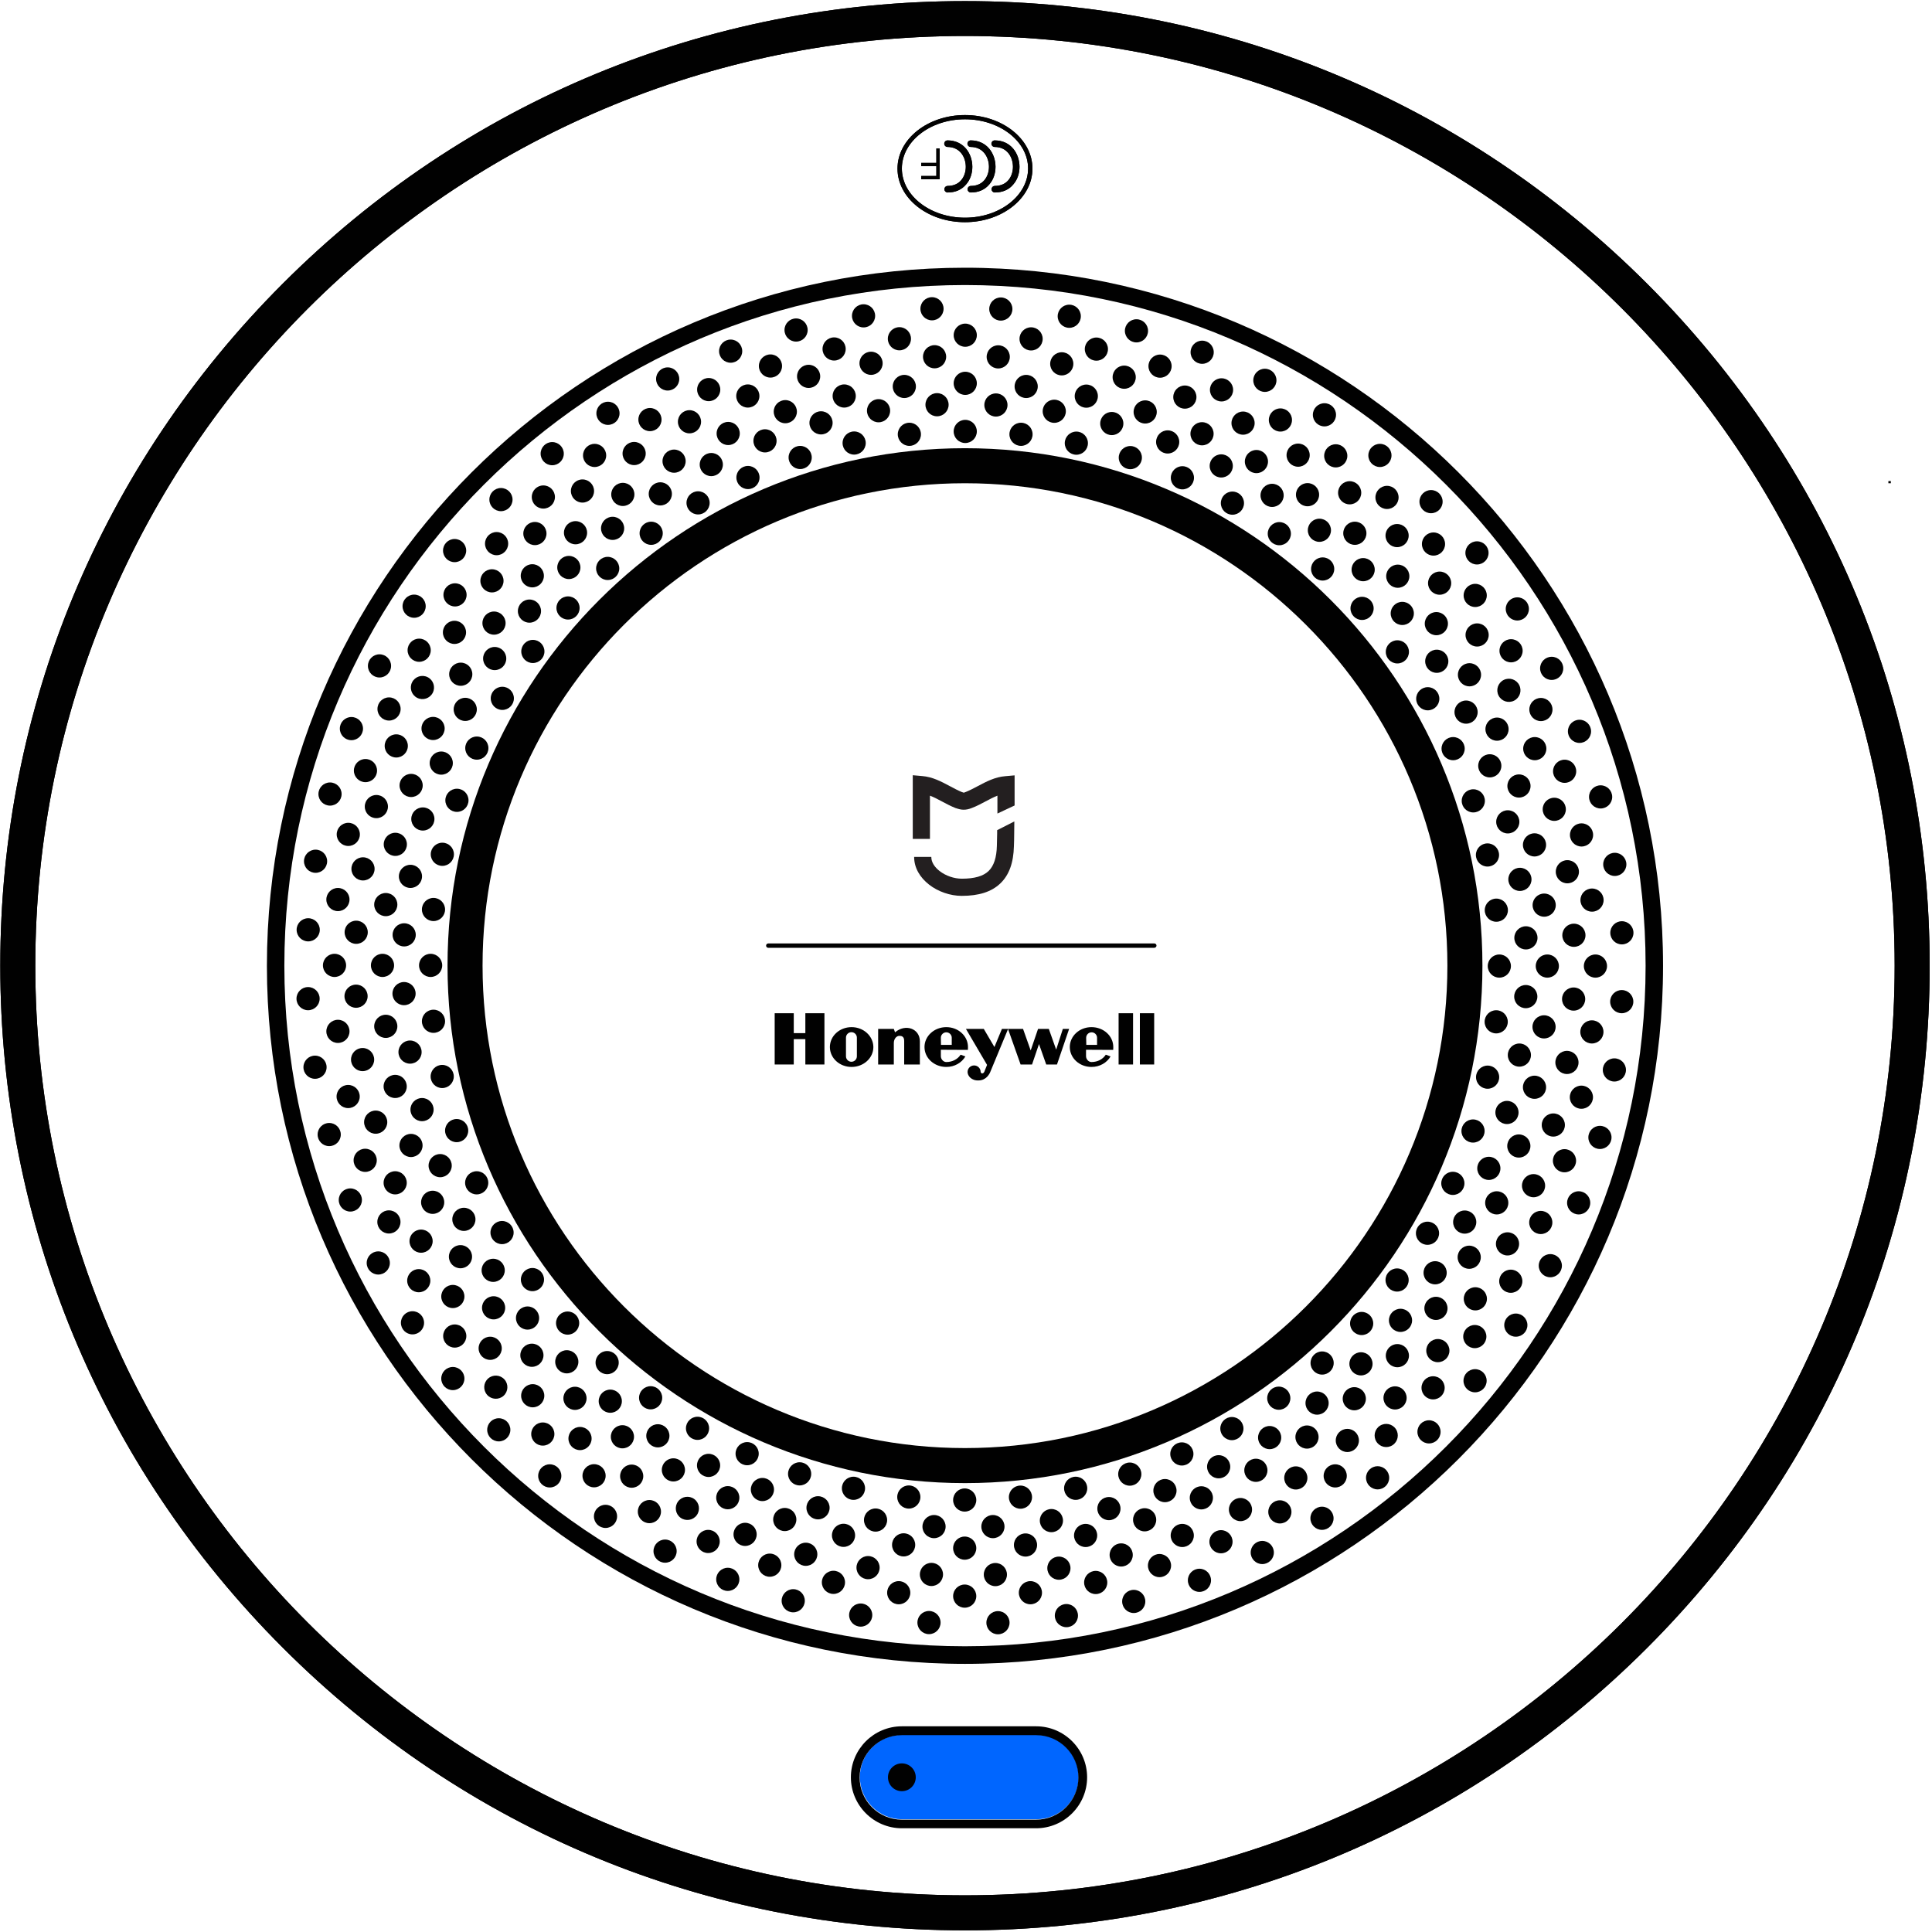 <?xml version="1.0" encoding="utf-8"?>
<!-- Generator: Adobe Illustrator 24.2.1, SVG Export Plug-In . SVG Version: 6.00 Build 0)  -->
<svg version="1.1" id="Layer_1" xmlns="http://www.w3.org/2000/svg" xmlns:xlink="http://www.w3.org/1999/xlink" x="0px" y="0px"
	 viewBox="0 0 1417.3 1417.3" style="enable-background:new 0 0 1417.3 1417.3;" xml:space="preserve">
<style type="text/css">
	.st0{fill:#0066FF;}
	.st1{fill:#010101;}
	.st2{fill:#231F20;}
</style>
<path class="st0" d="M661.8,1272.6c-17.1,0-31,13.9-31,31s13.9,31,31,31h98.5c17.1,0,31-13.9,31-31s-13.9-31-31-31H661.8z"/>
<g>
	<rect x="1417.6" y="966.3" class="st1" width="0" height="0"/>
</g>
<g>
	<rect x="1385.3" y="352.9" class="st1" width="1.8" height="1.6"/>
</g>
<g>
	<path class="st1" d="M707.9,1416.1c-189,0-366.7-73.6-500.4-207.3S0.2,897.5,0.2,708.4S73.8,341.7,207.5,208S518.9,0.8,707.9,0.8
		s366.7,73.6,500.4,207.3s207.3,311.4,207.3,500.4s-73.6,366.7-207.3,500.4S896.9,1416.1,707.9,1416.1z M707.9,26.4
		c-376.1,0-682,305.9-682,682s305.9,682,682,682s682-305.9,682-682S1083.9,26.4,707.9,26.4z"/>
</g>
<g>
	<path class="st1" d="M707.9,163c-27.3,0-49.5-17.6-49.5-39.3s22.2-39.3,49.5-39.3s49.5,17.6,49.5,39.3
		C757.4,145.3,735.2,163,707.9,163z M707.9,87.5c-25.5,0-46.3,16.2-46.3,36.1s20.8,36.1,46.3,36.1s46.3-16.2,46.3-36.1
		S733.4,87.5,707.9,87.5z"/>
</g>
<g>
	<rect x="675.8" y="119.5" class="st1" width="12.3" height="2.4"/>
</g>
<g>
	<polygon class="st1" points="689.3,131.5 675.8,131.5 675.8,129.1 686.9,129.1 686.9,108.9 689.3,108.9 	"/>
</g>
<g>
	<path class="st1" d="M695.2,141.2c-1.3,0-2.4-1.1-2.4-2.4c0-1.3,1.1-2.4,2.4-2.4c4.2,0,7.7-1.5,10-4.3c2.1-2.5,3.3-6,3.3-9.7
		c0-7-4.2-14.6-13.4-14.6c-1.3,0-2.4-1.1-2.4-2.4s1.1-2.4,2.4-2.4c11.9,0,18.2,9.7,18.2,19.4c0,4.9-1.6,9.5-4.5,12.8
		C705.5,139.2,700.8,141.2,695.2,141.2z"/>
</g>
<g>
	<path class="st1" d="M712.2,141.2c-1.3,0-2.4-1.1-2.4-2.4c0-1.3,1.1-2.4,2.4-2.4c4.2,0,7.7-1.5,10-4.3c2.1-2.5,3.3-6,3.3-9.7
		c0-7-4.2-14.6-13.4-14.6c-1.3,0-2.4-1.1-2.4-2.4s1.1-2.4,2.4-2.4c11.9,0,18.2,9.7,18.2,19.4c0,4.9-1.6,9.5-4.5,12.8
		C722.5,139.2,717.8,141.2,712.2,141.2z"/>
</g>
<g>
	<path class="st1" d="M729.8,141.2c-1.3,0-2.4-1.1-2.4-2.4c0-1.3,1.1-2.4,2.4-2.4c4.2,0,7.7-1.5,10-4.3c2.1-2.5,3.3-6,3.3-9.7
		c0-7-4.2-14.6-13.4-14.6c-1.3,0-2.4-1.1-2.4-2.4s1.1-2.4,2.4-2.4c11.9,0,18.2,9.7,18.2,19.4c0,4.9-1.6,9.5-4.5,12.8
		C740.2,139.2,735.4,141.2,729.8,141.2z"/>
</g>
<g>
	<path class="st1" d="M707.9,1416.1c-189,0-366.7-73.6-500.4-207.3S0.2,897.5,0.2,708.4S73.8,341.7,207.5,208S518.9,0.8,707.9,0.8
		s366.7,73.6,500.4,207.3s207.3,311.4,207.3,500.4s-73.6,366.7-207.3,500.4S896.9,1416.1,707.9,1416.1z M707.9,26.4
		c-376.1,0-682,305.9-682,682s305.9,682,682,682s682-305.9,682-682S1083.9,26.4,707.9,26.4z"/>
</g>
<g>
	<path class="st1" d="M760.1,1341.2h-98.5c-20.6,0-37.4-16.8-37.4-37.4s16.8-37.4,37.4-37.4h98.5c20.6,0,37.4,16.8,37.4,37.4
		S780.7,1341.2,760.1,1341.2z M661.6,1272.9c-17.1,0-31,13.9-31,31s13.9,31,31,31h98.5c17.1,0,31-13.9,31-31s-13.9-31-31-31H661.6z"
		/>
</g>
<g>
	<circle class="st1" cx="661.6" cy="1303.8" r="10.2"/>
</g>
<g>
	<path class="st1" d="M707.9,163c-27.3,0-49.5-17.6-49.5-39.3s22.2-39.3,49.5-39.3s49.5,17.6,49.5,39.3
		C757.4,145.3,735.2,163,707.9,163z M707.9,87.5c-25.5,0-46.3,16.2-46.3,36.1s20.8,36.1,46.3,36.1s46.3-16.2,46.3-36.1
		S733.4,87.5,707.9,87.5z"/>
</g>
<g>
	<rect x="675.8" y="119.5" class="st1" width="12.3" height="2.4"/>
</g>
<g>
	<polygon class="st1" points="689.3,131.5 675.8,131.5 675.8,129.1 686.9,129.1 686.9,108.9 689.3,108.9 	"/>
</g>
<g>
	<path class="st1" d="M695.2,141.2c-1.3,0-2.4-1.1-2.4-2.4c0-1.3,1.1-2.4,2.4-2.4c4.2,0,7.7-1.5,10-4.3c2.1-2.5,3.3-6,3.3-9.7
		c0-7-4.2-14.6-13.4-14.6c-1.3,0-2.4-1.1-2.4-2.4s1.1-2.4,2.4-2.4c11.9,0,18.2,9.7,18.2,19.4c0,4.9-1.6,9.5-4.5,12.8
		C705.5,139.2,700.8,141.2,695.2,141.2z"/>
</g>
<g>
	<path class="st1" d="M712.2,141.2c-1.3,0-2.4-1.1-2.4-2.4c0-1.3,1.1-2.4,2.4-2.4c4.2,0,7.7-1.5,10-4.3c2.1-2.5,3.3-6,3.3-9.7
		c0-7-4.2-14.6-13.4-14.6c-1.3,0-2.4-1.1-2.4-2.4s1.1-2.4,2.4-2.4c11.9,0,18.2,9.7,18.2,19.4c0,4.9-1.6,9.5-4.5,12.8
		C722.5,139.2,717.8,141.2,712.2,141.2z"/>
</g>
<g>
	<path class="st1" d="M729.8,141.2c-1.3,0-2.4-1.1-2.4-2.4c0-1.3,1.1-2.4,2.4-2.4c4.2,0,7.7-1.5,10-4.3c2.1-2.5,3.3-6,3.3-9.7
		c0-7-4.2-14.6-13.4-14.6c-1.3,0-2.4-1.1-2.4-2.4s1.1-2.4,2.4-2.4c11.9,0,18.2,9.7,18.2,19.4c0,4.9-1.6,9.5-4.5,12.8
		C740.2,139.2,735.4,141.2,729.8,141.2z"/>
</g>
<g>
	<path class="st1" d="M707.9,1220.6c-282.4,0-512.1-229.7-512.1-512.1s229.7-512.1,512.1-512.1S1220,426,1220,708.4
		S990.3,1220.6,707.9,1220.6z M707.9,209.1c-275.3,0-499.3,224-499.3,499.3s224,499.3,499.3,499.3s499.3-224,499.3-499.3
		S983.2,209.1,707.9,209.1z"/>
</g>
<g>
	<path class="st1" d="M707.9,1088c-209.3,0-379.6-170.3-379.6-379.6s170.3-379.6,379.6-379.6s379.6,170.3,379.6,379.6
		S917.2,1088,707.9,1088z M707.9,354.5C512.7,354.5,354,513.3,354,708.4s158.8,353.9,353.9,353.9s353.9-158.8,353.9-353.9
		S903,354.5,707.9,354.5z"/>
</g>
<g>
	<path class="st1" d="M846.7,695.3H563.6c-0.9,0-1.6-0.7-1.6-1.6s0.7-1.6,1.6-1.6h283.2c0.9,0,1.6,0.7,1.6,1.6
		S847.6,695.3,846.7,695.3z"/>
</g>
<g id="g7_3_">
	<g id="polygon9_3_">
		<polygon class="st1" points="820.6,780.9 831.2,780.9 831.2,743.3 820.6,743.3 		"/>
	</g>
	<g id="polygon11_3_">
		<polygon class="st1" points="846.7,743.3 846.7,780.9 836.2,780.9 836.2,743.3 		"/>
	</g>
	<g id="polygon13_3_">
		<polygon class="st1" points="590.8,757.9 582.3,757.9 582.3,743.3 568.3,743.3 568.3,780.9 582.3,780.9 582.3,762.3 590.8,762.3 
			590.8,780.9 604.8,780.9 604.8,743.3 590.8,743.3 		"/>
	</g>
	<g id="path15_3_">
		<path class="st1" d="M656.6,757.3l-0.9-2.5h-11.5v26.1h11.5v-15.7l0,0c0-3.4,2.2-5.3,4-5.3c1.6,0,3.6,0.3,3.6,3.7l0,0v17.3h11.5
			v-17l0,0C674.8,754.5,664.2,750.8,656.6,757.3L656.6,757.3L656.6,757.3L656.6,757.3z"/>
	</g>
	<g id="path17_3_">
		<path class="st1" d="M774.8,770l-5.4-15.2h-7.9l-5.4,15.8l-5.6-15.8h-11h-0.1H735l-5.5,13.3l-7.8-13.3h-13.1l15.5,26.4l-2,5l0,0
			c-0.7,1.6-2.4,1.6-2.7,0.2c0-2.7-2.2-4.8-4.8-4.8c-2.7,0-4.8,2.2-4.8,4.8c0,2.8,2.8,6.5,8.3,6.2c5.5-0.2,7.9-4.8,8.6-6.8l0,0
			l12.8-30.9l9.2,26h8.4l5.1-15l5.3,15h7.9l8.9-26.1h-4.6L774.8,770L774.8,770L774.8,770z"/>
	</g>
	<g id="path19_3_">
		<path class="st1" d="M624.7,753.5c-8.8,0-15.9,6.5-15.9,14.6s7.1,14.6,15.9,14.6c8.8,0,16-6.5,16-14.6
			C640.6,760,633.5,753.5,624.7,753.5L624.7,753.5L624.7,753.5L624.7,753.5z M628.6,774.9c0,2.2-1.8,4-4,4s-4-1.8-4-4l0,0v-13.7l0,0
			c0-2.2,1.8-4,4-4s4,1.8,4,4l0,0V774.9L628.6,774.9L628.6,774.9z"/>
	</g>
	<g id="path21_3_">
		<path class="st1" d="M710,770.2c0.1-0.6,0.1-1.5,0.1-2.1c0-8.1-7.1-14.6-15.9-14.6c-8.8,0-16,6.5-16,14.6s7.1,14.6,16,14.6
			c6.1,0,11.3-3.1,14-7.7l0,0l-3.5-1.3l0,0c-2.1,3.3-6,5.4-10.5,5.4c-2.2,0-4-2.1-4-4.3l0,0v-4.7L710,770.2L710,770.2L710,770.2z
			 M690.2,761.3c0-2.2,1.8-4,4-4s4,1.8,4,4l0,0v5.2h-7.9L690.2,761.3L690.2,761.3L690.2,761.3z"/>
	</g>
	<g id="path23_3_">
		<path class="st1" d="M816.6,770.2c0.1-0.6,0.1-1.5,0.1-2.1c0-8.1-7.1-14.6-16-14.6c-8.8,0-15.9,6.5-15.9,14.6s7.1,14.6,15.9,14.6
			c6.1,0,11.3-3.1,14-7.7l0,0l-3.5-1.3l0,0c-2.1,3.3-6,5.4-10.5,5.4c-2.2,0-4-2.1-4-4.3l0,0v-4.7L816.6,770.2L816.6,770.2
			L816.6,770.2z M796.8,761.3c0-2.2,1.8-4,4-4s4,1.8,4,4l0,0v5.2h-7.9L796.8,761.3L796.8,761.3L796.8,761.3z"/>
	</g>
</g>
<g>
	<g>
		<path class="st2" d="M669.6,615.2v-46.5l6.8,0.6c7.7,0.6,14,4,20.4,7.4c3,1.6,6,3.2,8.7,4.3c0.8,0.3,1.2,0.4,1.5,0.5
			c0.1,0,0.5-0.1,1.1-0.4h0.1c2.8-1.1,5.9-2.7,8.9-4.3c6.4-3.4,12.8-6.8,20.4-7.4l6.8-0.6v22.1l-12.6,5.9v-13.1
			c-2.9,1.1-5.8,2.7-8.7,4.2c-3.2,1.7-6.3,3.4-10,4.8l0,0c-2.2,0.9-4.1,1.3-6.1,1.3s-3.7-0.5-5.8-1.2H701c-3.7-1.5-6.9-3.2-10.1-4.9
			c-2.9-1.6-5.8-3.1-8.7-4.2v31.7h-12.6V615.2z"/>
	</g>
</g>
<g>
	<g>
		<path class="st2" d="M683.2,628.7c0,3.9,2.5,7.5,6.1,10.3c4.5,3.5,10.6,5.6,16.3,5.6c9.2,0,15.6-1.8,19.6-5.6
			c3.9-3.8,5.9-9.9,6.1-18.6c0.1-2.7,0.1-5.9,0.2-8.9c0-2.5,0-2.4,0-2.5l12.6-6.4l-0.1,9c0,3.2-0.1,6.5-0.2,9.1
			c-0.3,12.2-3.5,21.2-10,27.4s-15.8,9.1-28.3,9.1c-8.4,0-17.4-3.1-24-8.3c-6.5-5.1-10.9-12.1-10.9-20.3h12.6V628.7z"/>
	</g>
</g>
<g>
	<circle class="st1" cx="708.1" cy="316.5" r="8.5"/>
</g>
<g>
	<circle class="st1" cx="708.1" cy="281.2" r="8.5"/>
</g>
<g>
	<circle class="st1" cx="708.1" cy="245.9" r="8.5"/>
</g>
<g>
	<ellipse class="st1" cx="687.4" cy="296.9" rx="8.5" ry="8.5"/>
</g>
<g>
	<ellipse class="st1" cx="685.6" cy="261.7" rx="8.5" ry="8.5"/>
</g>
<g>
	<ellipse class="st1" cx="683.7" cy="226.5" rx="8.5" ry="8.5"/>
</g>
<g>
	<ellipse class="st1" cx="667.1" cy="318.6" rx="8.5" ry="8.5"/>
</g>
<g>
	<ellipse class="st1" cx="663.4" cy="283.5" rx="8.5" ry="8.5"/>
</g>
<g>
	<ellipse class="st1" cx="659.8" cy="248.5" rx="8.5" ry="8.5"/>
</g>
<g>
	<ellipse class="st1" cx="644.5" cy="301.3" rx="8.5" ry="8.5"/>
</g>
<g>
	<ellipse class="st1" cx="639" cy="266.5" rx="8.5" ry="8.5"/>
</g>
<g>
	<ellipse class="st1" cx="633.5" cy="231.7" rx="8.5" ry="8.5"/>
</g>
<g>
	<ellipse class="st1" cx="626.6" cy="325" rx="8.5" ry="8.5"/>
</g>
<g>
	<ellipse class="st1" cx="619.3" cy="290.5" rx="8.5" ry="8.5"/>
</g>
<g>
	<ellipse class="st1" cx="611.9" cy="256" rx="8.5" ry="8.5"/>
</g>
<g>
	<ellipse class="st1" cx="602.3" cy="310.2" rx="8.5" ry="8.5"/>
</g>
<g>
	<ellipse class="st1" cx="593.2" cy="276.1" rx="8.5" ry="8.5"/>
</g>
<g>
	<ellipse class="st1" cx="584" cy="242.1" rx="8.5" ry="8.5"/>
</g>
<g>
	<ellipse class="st1" cx="587" cy="335.6" rx="8.5" ry="8.5"/>
</g>
<g>
	<ellipse class="st1" cx="576.1" cy="302" rx="8.5" ry="8.5"/>
</g>
<g>
	<ellipse class="st1" cx="565.2" cy="268.5" rx="8.5" ry="8.5"/>
</g>
<g>
	<ellipse class="st1" cx="561.2" cy="323.4" rx="8.5" ry="8.5"/>
</g>
<g>
	<ellipse class="st1" cx="548.6" cy="290.5" rx="8.5" ry="8.5"/>
</g>
<g>
	<ellipse class="st1" cx="536" cy="257.6" rx="8.5" ry="8.5"/>
</g>
<g>
	<ellipse class="st1" cx="548.7" cy="350.3" rx="8.5" ry="8.5"/>
</g>
<g>
	<ellipse class="st1" cx="534.2" cy="318" rx="8.5" ry="8.5"/>
</g>
<g>
	<ellipse class="st1" cx="519.9" cy="285.8" rx="8.5" ry="8.5"/>
</g>
<g>
	<ellipse class="st1" cx="521.8" cy="340.8" rx="8.5" ry="8.5"/>
</g>
<g>
	<ellipse class="st1" cx="505.8" cy="309.4" rx="8.5" ry="8.5"/>
</g>
<g>
	<ellipse class="st1" cx="489.8" cy="278" rx="8.5" ry="8.5"/>
</g>
<g>
	<ellipse class="st1" cx="512.1" cy="368.9" rx="8.5" ry="8.5"/>
</g>
<g>
	<ellipse class="st1" cx="494.5" cy="338.3" rx="8.5" ry="8.5"/>
</g>
<g>
	<ellipse class="st1" cx="476.8" cy="307.8" rx="8.5" ry="8.5"/>
</g>
<g>
	<ellipse class="st1" cx="484.4" cy="362.3" rx="8.5" ry="8.5"/>
</g>
<g>
	<ellipse class="st1" cx="465.2" cy="332.7" rx="8.5" ry="8.5"/>
</g>
<g>
	<ellipse class="st1" cx="446" cy="303.2" rx="8.5" ry="8.5"/>
</g>
<g>
	<ellipse class="st1" cx="477.7" cy="391.2" rx="8.5" ry="8.5"/>
</g>
<g>
	<ellipse class="st1" cx="456.9" cy="362.7" rx="8.5" ry="8.5"/>
</g>
<g>
	<ellipse class="st1" cx="436.2" cy="334.1" rx="8.5" ry="8.5"/>
</g>
<g>
	<ellipse class="st1" cx="449.4" cy="387.6" rx="8.5" ry="8.5"/>
</g>
<g>
	<ellipse class="st1" cx="427.3" cy="360.2" rx="8.5" ry="8.5"/>
</g>
<g>
	<ellipse class="st1" cx="405.1" cy="332.8" rx="8.5" ry="8.5"/>
</g>
<g>
	<ellipse class="st1" cx="445.8" cy="417" rx="8.5" ry="8.5"/>
</g>
<g>
	<ellipse class="st1" cx="422.2" cy="390.8" rx="8.5" ry="8.5"/>
</g>
<g>
	<ellipse class="st1" cx="398.6" cy="364.6" rx="8.5" ry="8.5"/>
</g>
<g>
	<ellipse class="st1" cx="417.3" cy="416.3" rx="8.5" ry="8.5"/>
</g>
<g>
	<ellipse class="st1" cx="392.4" cy="391.4" rx="8.5" ry="8.5"/>
</g>
<g>
	<ellipse class="st1" cx="367.5" cy="366.5" rx="8.5" ry="8.5"/>
</g>
<g>
	<ellipse class="st1" cx="416.7" cy="446" rx="8.5" ry="8.5"/>
</g>
<g>
	<ellipse class="st1" cx="390.5" cy="422.4" rx="8.5" ry="8.5"/>
</g>
<g>
	<ellipse class="st1" cx="364.3" cy="398.8" rx="8.5" ry="8.5"/>
</g>
<g>
	<ellipse class="st1" cx="388.4" cy="448.3" rx="8.5" ry="8.5"/>
</g>
<g>
	<ellipse class="st1" cx="360.9" cy="426.1" rx="8.5" ry="8.5"/>
</g>
<g>
	<ellipse class="st1" cx="333.5" cy="403.9" rx="8.5" ry="8.5"/>
</g>
<g>
	<ellipse class="st1" cx="390.9" cy="477.9" rx="8.5" ry="8.5"/>
</g>
<g>
	<ellipse class="st1" cx="362.4" cy="457.1" rx="8.5" ry="8.5"/>
</g>
<g>
	<ellipse class="st1" cx="333.8" cy="436.4" rx="8.5" ry="8.5"/>
</g>
<g>
	<ellipse class="st1" cx="362.9" cy="483.1" rx="8.5" ry="8.5"/>
</g>
<g>
	<ellipse class="st1" cx="333.4" cy="463.9" rx="8.5" ry="8.5"/>
</g>
<g>
	<ellipse class="st1" cx="303.8" cy="444.7" rx="8.5" ry="8.5"/>
</g>
<g>
	<ellipse class="st1" cx="368.5" cy="512.3" rx="8.5" ry="8.5"/>
</g>
<g>
	<ellipse class="st1" cx="338" cy="494.6" rx="8.5" ry="8.5"/>
</g>
<g>
	<ellipse class="st1" cx="307.5" cy="477" rx="8.5" ry="8.5"/>
</g>
<g>
	<ellipse class="st1" cx="341.3" cy="520.4" rx="8.5" ry="8.5"/>
</g>
<g>
	<ellipse transform="matrix(0.454 -0.891 0.891 0.454 -280.223 551.475)" class="st1" cx="309.9" cy="504.4" rx="8.5" ry="8.5"/>
</g>
<g>
	<ellipse class="st1" cx="278.4" cy="488.5" rx="8.5" ry="8.5"/>
</g>
<g>
	<ellipse class="st1" cx="349.8" cy="548.8" rx="8.5" ry="8.5"/>
</g>
<g>
	<ellipse class="st1" cx="317.7" cy="534.4" rx="8.5" ry="8.5"/>
</g>
<g>
	<ellipse class="st1" cx="285.4" cy="520.1" rx="8.5" ry="8.5"/>
</g>
<g>
	<ellipse class="st1" cx="323.7" cy="559.8" rx="8.5" ry="8.5"/>
</g>
<g>
	<ellipse class="st1" cx="290.7" cy="547.2" rx="8.5" ry="8.5"/>
</g>
<g>
	<ellipse class="st1" cx="257.8" cy="534.5" rx="8.5" ry="8.5"/>
</g>
<g>
	<ellipse class="st1" cx="335.2" cy="587.1" rx="8.5" ry="8.5"/>
</g>
<g>
	<ellipse class="st1" cx="301.6" cy="576.2" rx="8.5" ry="8.5"/>
</g>
<g>
	<ellipse class="st1" cx="268.1" cy="565.3" rx="8.5" ry="8.5"/>
</g>
<g>
	<ellipse class="st1" cx="310.2" cy="600.8" rx="8.5" ry="8.5"/>
</g>
<g>
	<ellipse class="st1" cx="276.1" cy="591.7" rx="8.5" ry="8.5"/>
</g>
<g>
	<ellipse class="st1" cx="242.1" cy="582.5" rx="8.5" ry="8.5"/>
</g>
<g>
	<ellipse class="st1" cx="324.5" cy="626.7" rx="8.5" ry="8.5"/>
</g>
<g>
	<ellipse class="st1" cx="290" cy="619.4" rx="8.5" ry="8.5"/>
</g>
<g>
	<ellipse class="st1" cx="255.5" cy="612.1" rx="8.5" ry="8.5"/>
</g>
<g>
	<ellipse class="st1" cx="301.1" cy="642.9" rx="8.5" ry="8.5"/>
</g>
<g>
	<ellipse class="st1" cx="266.3" cy="637.4" rx="8.5" ry="8.5"/>
</g>
<g>
	<ellipse class="st1" cx="231.5" cy="631.8" rx="8.5" ry="8.5"/>
</g>
<g>
	<ellipse class="st1" cx="318" cy="667.2" rx="8.5" ry="8.5"/>
</g>
<g>
	<ellipse class="st1" cx="283" cy="663.6" rx="8.5" ry="8.5"/>
</g>
<g>
	<ellipse class="st1" cx="247.9" cy="659.9" rx="8.5" ry="8.5"/>
</g>
<g>
	<ellipse class="st1" cx="296.5" cy="685.8" rx="8.5" ry="8.5"/>
</g>
<g>
	<ellipse class="st1" cx="261.3" cy="683.9" rx="8.5" ry="8.5"/>
</g>
<g>
	<ellipse class="st1" cx="226.1" cy="682.1" rx="8.5" ry="8.5"/>
</g>
<g>
	<circle class="st1" cx="315.9" cy="708.2" r="8.5"/>
</g>
<g>
	<circle class="st1" cx="280.6" cy="708.2" r="8.5"/>
</g>
<g>
	<circle class="st1" cx="245.4" cy="708.2" r="8.5"/>
</g>
<g>
	<ellipse class="st1" cx="296.4" cy="728.9" rx="8.5" ry="8.5"/>
</g>
<g>
	<ellipse class="st1" cx="261.2" cy="730.8" rx="8.5" ry="8.5"/>
</g>
<g>
	<ellipse class="st1" cx="226" cy="732.6" rx="8.5" ry="8.5"/>
</g>
<g>
	<ellipse class="st1" cx="318" cy="749.2" rx="8.5" ry="8.5"/>
</g>
<g>
	<ellipse class="st1" cx="283" cy="752.9" rx="8.5" ry="8.5"/>
</g>
<g>
	<ellipse class="st1" cx="247.9" cy="756.6" rx="8.5" ry="8.5"/>
</g>
<g>
	<ellipse class="st1" cx="300.8" cy="771.8" rx="8.5" ry="8.5"/>
</g>
<g>
	<ellipse class="st1" cx="266" cy="777.3" rx="8.5" ry="8.5"/>
</g>
<g>
	<ellipse class="st1" cx="231.1" cy="782.9" rx="8.5" ry="8.5"/>
</g>
<g>
	<ellipse class="st1" cx="324.4" cy="789.7" rx="8.5" ry="8.5"/>
</g>
<g>
	<ellipse class="st1" cx="289.9" cy="797" rx="8.5" ry="8.5"/>
</g>
<g>
	<ellipse class="st1" cx="255.4" cy="804.4" rx="8.5" ry="8.5"/>
</g>
<g>
	<ellipse class="st1" cx="309.6" cy="814" rx="8.5" ry="8.5"/>
</g>
<g>
	<ellipse class="st1" cx="275.6" cy="823.2" rx="8.5" ry="8.5"/>
</g>
<g>
	<ellipse class="st1" cx="241.5" cy="832.3" rx="8.5" ry="8.5"/>
</g>
<g>
	<ellipse class="st1" cx="335" cy="829.4" rx="8.5" ry="8.5"/>
</g>
<g>
	<ellipse class="st1" cx="301.5" cy="840.3" rx="8.5" ry="8.5"/>
</g>
<g>
	<ellipse class="st1" cx="267.9" cy="851.2" rx="8.5" ry="8.5"/>
</g>
<g>
	<ellipse class="st1" cx="322.9" cy="855.1" rx="8.5" ry="8.5"/>
</g>
<g>
	<ellipse class="st1" cx="289.9" cy="867.7" rx="8.5" ry="8.5"/>
</g>
<g>
	<ellipse class="st1" cx="257" cy="880.3" rx="8.5" ry="8.5"/>
</g>
<g>
	<ellipse class="st1" cx="349.7" cy="867.7" rx="8.5" ry="8.5"/>
</g>
<g>
	<ellipse class="st1" cx="317.4" cy="882" rx="8.5" ry="8.5"/>
</g>
<g>
	<ellipse class="st1" cx="285.3" cy="896.4" rx="8.5" ry="8.5"/>
</g>
<g>
	<ellipse class="st1" cx="340.3" cy="894.5" rx="8.5" ry="8.5"/>
</g>
<g>
	<ellipse class="st1" cx="308.9" cy="910.5" rx="8.5" ry="8.5"/>
</g>
<g>
	<ellipse class="st1" cx="277.5" cy="926.5" rx="8.5" ry="8.5"/>
</g>
<g>
	<ellipse class="st1" cx="368.3" cy="904.2" rx="8.5" ry="8.5"/>
</g>
<g>
	<ellipse class="st1" cx="337.8" cy="921.9" rx="8.5" ry="8.5"/>
</g>
<g>
	<ellipse class="st1" cx="307.2" cy="939.5" rx="8.5" ry="8.5"/>
</g>
<g>
	<ellipse class="st1" cx="361.8" cy="931.9" rx="8.5" ry="8.5"/>
</g>
<g>
	<ellipse class="st1" cx="332.2" cy="951.1" rx="8.5" ry="8.5"/>
</g>
<g>
	<ellipse class="st1" cx="302.6" cy="970.4" rx="8.5" ry="8.5"/>
</g>
<g>
	<ellipse class="st1" cx="390.6" cy="938.7" rx="8.5" ry="8.5"/>
</g>
<g>
	<ellipse class="st1" cx="362.1" cy="959.4" rx="8.5" ry="8.5"/>
</g>
<g>
	<ellipse class="st1" cx="333.6" cy="980.1" rx="8.5" ry="8.5"/>
</g>
<g>
	<ellipse class="st1" cx="387" cy="966.9" rx="8.5" ry="8.5"/>
</g>
<g>
	<ellipse class="st1" cx="359.6" cy="989.1" rx="8.5" ry="8.5"/>
</g>
<g>
	<ellipse class="st1" cx="332.2" cy="1011.3" rx="8.5" ry="8.5"/>
</g>
<g>
	<ellipse class="st1" cx="416.4" cy="970.6" rx="8.5" ry="8.5"/>
</g>
<g>
	<ellipse class="st1" cx="390.2" cy="994.2" rx="8.5" ry="8.5"/>
</g>
<g>
	
		<ellipse transform="matrix(0.743 -0.669 0.669 0.743 -587.497 504.922)" class="st1" cx="363.9" cy="1017.7" rx="8.5" ry="8.5"/>
</g>
<g>
	<ellipse class="st1" cx="415.8" cy="999" rx="8.5" ry="8.5"/>
</g>
<g>
	<ellipse class="st1" cx="390.8" cy="1023.9" rx="8.5" ry="8.5"/>
</g>
<g>
	<ellipse class="st1" cx="365.9" cy="1048.9" rx="8.5" ry="8.5"/>
</g>
<g>
	<ellipse class="st1" cx="445.4" cy="999.6" rx="8.5" ry="8.5"/>
</g>
<g>
	<ellipse class="st1" cx="421.8" cy="1025.8" rx="8.5" ry="8.5"/>
</g>
<g>
	<ellipse class="st1" cx="398.2" cy="1052" rx="8.5" ry="8.5"/>
</g>
<g>
	<ellipse class="st1" cx="447.7" cy="1027.9" rx="8.5" ry="8.5"/>
</g>
<g>
	<ellipse class="st1" cx="425.5" cy="1055.3" rx="8.5" ry="8.5"/>
</g>
<g>
	<ellipse class="st1" cx="403.3" cy="1082.7" rx="8.5" ry="8.5"/>
</g>
<g>
	<ellipse class="st1" cx="477.3" cy="1025.4" rx="8.5" ry="8.5"/>
</g>
<g>
	<ellipse class="st1" cx="456.6" cy="1054" rx="8.5" ry="8.5"/>
</g>
<g>
	<ellipse class="st1" cx="435.8" cy="1082.6" rx="8.5" ry="8.5"/>
</g>
<g>
	<ellipse class="st1" cx="482.6" cy="1053.3" rx="8.5" ry="8.5"/>
</g>
<g>
	<ellipse class="st1" cx="463.4" cy="1082.9" rx="8.5" ry="8.5"/>
</g>
<g>
	<ellipse class="st1" cx="444.2" cy="1112.4" rx="8.5" ry="8.5"/>
</g>
<g>
	<ellipse class="st1" cx="511.7" cy="1047.8" rx="8.5" ry="8.5"/>
</g>
<g>
	<ellipse class="st1" cx="494" cy="1078.3" rx="8.5" ry="8.5"/>
</g>
<g>
	<ellipse class="st1" cx="476.4" cy="1108.9" rx="8.5" ry="8.5"/>
</g>
<g>
	<ellipse class="st1" cx="519.8" cy="1075" rx="8.5" ry="8.5"/>
</g>
<g>
	
		<ellipse transform="matrix(0.591 -0.807 0.807 0.591 -686.493 859.235)" class="st1" cx="503.9" cy="1106.5" rx="8.5" ry="8.5"/>
</g>
<g>
	<ellipse class="st1" cx="487.9" cy="1137.9" rx="8.5" ry="8.5"/>
</g>
<g>
	<ellipse class="st1" cx="548.1" cy="1066.4" rx="8.5" ry="8.5"/>
</g>
<g>
	<ellipse class="st1" cx="533.9" cy="1098.7" rx="8.5" ry="8.5"/>
</g>
<g>
	<ellipse class="st1" cx="519.5" cy="1130.8" rx="8.5" ry="8.5"/>
</g>
<g>
	<ellipse class="st1" cx="559.3" cy="1092.7" rx="8.5" ry="8.5"/>
</g>
<g>
	<ellipse class="st1" cx="546.6" cy="1125.6" rx="8.5" ry="8.5"/>
</g>
<g>
	<ellipse class="st1" cx="533.9" cy="1158.6" rx="8.5" ry="8.5"/>
</g>
<g>
	<ellipse class="st1" cx="586.6" cy="1081.2" rx="8.5" ry="8.5"/>
</g>
<g>
	<ellipse class="st1" cx="575.7" cy="1114.7" rx="8.5" ry="8.5"/>
</g>
<g>
	<ellipse class="st1" cx="564.7" cy="1148.2" rx="8.5" ry="8.5"/>
</g>
<g>
	<ellipse class="st1" cx="600.1" cy="1106.1" rx="8.5" ry="8.5"/>
</g>
<g>
	<ellipse class="st1" cx="591.1" cy="1140.2" rx="8.5" ry="8.5"/>
</g>
<g>
	<ellipse class="st1" cx="581.9" cy="1174.3" rx="8.5" ry="8.5"/>
</g>
<g>
	<ellipse class="st1" cx="626.1" cy="1091.8" rx="8.5" ry="8.5"/>
</g>
<g>
	<ellipse class="st1" cx="618.8" cy="1126.3" rx="8.5" ry="8.5"/>
</g>
<g>
	<ellipse class="st1" cx="611.4" cy="1160.8" rx="8.5" ry="8.5"/>
</g>
<g>
	<ellipse class="st1" cx="642.3" cy="1115.1" rx="8.5" ry="8.5"/>
</g>
<g>
	<ellipse class="st1" cx="636.8" cy="1150" rx="8.5" ry="8.5"/>
</g>
<g>
	<ellipse class="st1" cx="631.4" cy="1184.8" rx="8.5" ry="8.5"/>
</g>
<g>
	<ellipse class="st1" cx="666.7" cy="1098.2" rx="8.5" ry="8.5"/>
</g>
<g>
	<ellipse class="st1" cx="662.9" cy="1133.3" rx="8.5" ry="8.5"/>
</g>
<g>
	<ellipse class="st1" cx="659.3" cy="1168.4" rx="8.5" ry="8.5"/>
</g>
<g>
	<ellipse class="st1" cx="685.2" cy="1119.9" rx="8.5" ry="8.5"/>
</g>
<g>
	<ellipse class="st1" cx="683.3" cy="1155" rx="8.5" ry="8.5"/>
</g>
<g>
	<ellipse class="st1" cx="681.5" cy="1190.3" rx="8.5" ry="8.5"/>
</g>
<g>
	<circle class="st1" cx="707.7" cy="1100.4" r="8.5"/>
</g>
<g>
	<circle class="st1" cx="707.7" cy="1135.7" r="8.5"/>
</g>
<g>
	<circle class="st1" cx="707.7" cy="1170.9" r="8.5"/>
</g>
<g>
	<ellipse class="st1" cx="728.4" cy="1119.9" rx="8.5" ry="8.5"/>
</g>
<g>
	<ellipse class="st1" cx="730.2" cy="1155.1" rx="8.5" ry="8.5"/>
</g>
<g>
	<ellipse class="st1" cx="732.1" cy="1190.4" rx="8.5" ry="8.5"/>
</g>
<g>
	<ellipse class="st1" cx="748.6" cy="1098.3" rx="8.5" ry="8.5"/>
</g>
<g>
	<ellipse class="st1" cx="752.3" cy="1133.4" rx="8.5" ry="8.5"/>
</g>
<g>
	<ellipse class="st1" cx="755.9" cy="1168.4" rx="8.5" ry="8.5"/>
</g>
<g>
	<ellipse class="st1" cx="771.3" cy="1115.5" rx="8.5" ry="8.5"/>
</g>
<g>
	<ellipse class="st1" cx="776.8" cy="1150.4" rx="8.5" ry="8.5"/>
</g>
<g>
	<ellipse class="st1" cx="782.3" cy="1185.2" rx="8.5" ry="8.5"/>
</g>
<g>
	<ellipse class="st1" cx="789.1" cy="1091.8" rx="8.5" ry="8.5"/>
</g>
<g>
	<ellipse class="st1" cx="796.4" cy="1126.4" rx="8.5" ry="8.5"/>
</g>
<g>
	<ellipse class="st1" cx="803.8" cy="1160.9" rx="8.5" ry="8.5"/>
</g>
<g>
	<ellipse class="st1" cx="813.5" cy="1106.7" rx="8.5" ry="8.5"/>
</g>
<g>
	<ellipse class="st1" cx="822.5" cy="1140.7" rx="8.5" ry="8.5"/>
</g>
<g>
	<ellipse class="st1" cx="831.7" cy="1174.8" rx="8.5" ry="8.5"/>
</g>
<g>
	<ellipse class="st1" cx="828.8" cy="1081.4" rx="8.5" ry="8.5"/>
</g>
<g>
	<ellipse class="st1" cx="839.7" cy="1114.9" rx="8.5" ry="8.5"/>
</g>
<g>
	<ellipse class="st1" cx="850.6" cy="1148.5" rx="8.5" ry="8.5"/>
</g>
<g>
	<ellipse class="st1" cx="854.6" cy="1093.5" rx="8.5" ry="8.5"/>
</g>
<g>
	<ellipse class="st1" cx="867.3" cy="1126.4" rx="8.5" ry="8.5"/>
</g>
<g>
	<ellipse class="st1" cx="879.9" cy="1159.3" rx="8.5" ry="8.5"/>
</g>
<g>
	<ellipse class="st1" cx="867" cy="1066.6" rx="8.5" ry="8.5"/>
</g>
<g>
	<ellipse class="st1" cx="881.3" cy="1098.8" rx="8.5" ry="8.5"/>
</g>
<g>
	<ellipse class="st1" cx="895.7" cy="1131" rx="8.5" ry="8.5"/>
</g>
<g>
	<ellipse class="st1" cx="894" cy="1076" rx="8.5" ry="8.5"/>
</g>
<g>
	<ellipse class="st1" cx="910" cy="1107.4" rx="8.5" ry="8.5"/>
</g>
<g>
	<ellipse class="st1" cx="926" cy="1138.9" rx="8.5" ry="8.5"/>
</g>
<g>
	<ellipse class="st1" cx="903.7" cy="1048" rx="8.5" ry="8.5"/>
</g>
<g>
	<ellipse class="st1" cx="921.3" cy="1078.6" rx="8.5" ry="8.5"/>
</g>
<g>
	<ellipse class="st1" cx="938.9" cy="1109.1" rx="8.5" ry="8.5"/>
</g>
<g>
	<ellipse class="st1" cx="931.4" cy="1054.6" rx="8.5" ry="8.5"/>
</g>
<g>
	<ellipse class="st1" cx="950.6" cy="1084.2" rx="8.5" ry="8.5"/>
</g>
<g>
	<ellipse class="st1" cx="969.8" cy="1113.8" rx="8.5" ry="8.5"/>
</g>
<g>
	<ellipse class="st1" cx="938.1" cy="1025.7" rx="8.5" ry="8.5"/>
</g>
<g>
	<ellipse class="st1" cx="958.8" cy="1054.2" rx="8.5" ry="8.5"/>
</g>
<g>
	<ellipse class="st1" cx="979.5" cy="1082.7" rx="8.5" ry="8.5"/>
</g>
<g>
	<ellipse class="st1" cx="966.2" cy="1029.3" rx="8.5" ry="8.5"/>
</g>
<g>
	<ellipse class="st1" cx="988.4" cy="1056.7" rx="8.5" ry="8.5"/>
</g>
<g>
	<ellipse class="st1" cx="1010.6" cy="1084.1" rx="8.5" ry="8.5"/>
</g>
<g>
	<ellipse class="st1" cx="969.9" cy="999.9" rx="8.5" ry="8.5"/>
</g>
<g>
	<ellipse class="st1" cx="993.5" cy="1026.1" rx="8.5" ry="8.5"/>
</g>
<g>
	
		<ellipse transform="matrix(0.841 -0.541 0.541 0.841 -407.763 718.325)" class="st1" cx="1017.1" cy="1052.3" rx="8.5" ry="8.5"/>
</g>
<g>
	<ellipse class="st1" cx="998.4" cy="1000.5" rx="8.5" ry="8.5"/>
</g>
<g>
	<ellipse class="st1" cx="1023.4" cy="1025.5" rx="8.5" ry="8.5"/>
</g>
<g>
	<ellipse class="st1" cx="1048.3" cy="1050.4" rx="8.5" ry="8.5"/>
</g>
<g>
	<ellipse class="st1" cx="998.9" cy="970.9" rx="8.5" ry="8.5"/>
</g>
<g>
	<ellipse class="st1" cx="1025.1" cy="994.5" rx="8.5" ry="8.5"/>
</g>
<g>
	<ellipse class="st1" cx="1051.3" cy="1018.1" rx="8.5" ry="8.5"/>
</g>
<g>
	<ellipse class="st1" cx="1027.4" cy="968.6" rx="8.5" ry="8.5"/>
</g>
<g>
	<ellipse class="st1" cx="1054.8" cy="990.8" rx="8.5" ry="8.5"/>
</g>
<g>
	<ellipse class="st1" cx="1082.1" cy="1012.9" rx="8.5" ry="8.5"/>
</g>
<g>
	<ellipse class="st1" cx="1024.9" cy="939" rx="8.5" ry="8.5"/>
</g>
<g>
	<ellipse class="st1" cx="1053.4" cy="959.8" rx="8.5" ry="8.5"/>
</g>
<g>
	<ellipse class="st1" cx="1081.9" cy="980.5" rx="8.5" ry="8.5"/>
</g>
<g>
	<ellipse class="st1" cx="1052.8" cy="933.7" rx="8.5" ry="8.5"/>
</g>
<g>
	<ellipse class="st1" cx="1082.3" cy="952.8" rx="8.5" ry="8.5"/>
</g>
<g>
	<ellipse class="st1" cx="1112" cy="972.1" rx="8.5" ry="8.5"/>
</g>
<g>
	<ellipse class="st1" cx="1047.2" cy="904.7" rx="8.5" ry="8.5"/>
</g>
<g>
	<ellipse class="st1" cx="1077.8" cy="922.3" rx="8.5" ry="8.5"/>
</g>
<g>
	<ellipse class="st1" cx="1108.3" cy="939.9" rx="8.5" ry="8.5"/>
</g>
<g>
	<ellipse class="st1" cx="1074.5" cy="896.5" rx="8.5" ry="8.5"/>
</g>
<g>
	<ellipse class="st1" cx="1105.9" cy="912.5" rx="8.5" ry="8.5"/>
</g>
<g>
	<ellipse class="st1" cx="1137.3" cy="928.5" rx="8.5" ry="8.5"/>
</g>
<g>
	<ellipse class="st1" cx="1065.8" cy="868.1" rx="8.5" ry="8.5"/>
</g>
<g>
	<ellipse class="st1" cx="1098" cy="882.4" rx="8.5" ry="8.5"/>
</g>
<g>
	<ellipse class="st1" cx="1130.3" cy="896.8" rx="8.5" ry="8.5"/>
</g>
<g>
	<ellipse class="st1" cx="1092.2" cy="857.1" rx="8.5" ry="8.5"/>
</g>
<g>
	<ellipse class="st1" cx="1125" cy="869.8" rx="8.5" ry="8.5"/>
</g>
<g>
	<ellipse class="st1" cx="1158.1" cy="882.4" rx="8.5" ry="8.5"/>
</g>
<g>
	<ellipse class="st1" cx="1080.6" cy="829.7" rx="8.5" ry="8.5"/>
</g>
<g>
	<ellipse class="st1" cx="1114.2" cy="840.7" rx="8.5" ry="8.5"/>
</g>
<g>
	<ellipse class="st1" cx="1147.7" cy="851.5" rx="8.5" ry="8.5"/>
</g>
<g>
	<ellipse class="st1" cx="1105.5" cy="816.1" rx="8.5" ry="8.5"/>
</g>
<g>
	<ellipse class="st1" cx="1139.5" cy="825.3" rx="8.5" ry="8.5"/>
</g>
<g>
	<ellipse class="st1" cx="1173.7" cy="834.4" rx="8.5" ry="8.5"/>
</g>
<g>
	<ellipse class="st1" cx="1091.3" cy="790.2" rx="8.5" ry="8.5"/>
</g>
<g>
	<ellipse class="st1" cx="1125.7" cy="797.6" rx="8.5" ry="8.5"/>
</g>
<g>
	<ellipse class="st1" cx="1160.1" cy="804.9" rx="8.5" ry="8.5"/>
</g>
<g>
	<ellipse class="st1" cx="1114.6" cy="774" rx="8.5" ry="8.5"/>
</g>
<g>
	<ellipse class="st1" cx="1149.5" cy="779.4" rx="8.5" ry="8.5"/>
</g>
<g>
	<ellipse class="st1" cx="1184.3" cy="784.9" rx="8.5" ry="8.5"/>
</g>
<g>
	<ellipse class="st1" cx="1097.6" cy="749.6" rx="8.5" ry="8.5"/>
</g>
<g>
	<ellipse class="st1" cx="1132.7" cy="753.3" rx="8.5" ry="8.5"/>
</g>
<g>
	<ellipse class="st1" cx="1167.8" cy="757" rx="8.5" ry="8.5"/>
</g>
<g>
	<ellipse class="st1" cx="1119.3" cy="731.1" rx="8.5" ry="8.5"/>
</g>
<g>
	<ellipse class="st1" cx="1154.4" cy="732.9" rx="8.5" ry="8.5"/>
</g>
<g>
	<ellipse class="st1" cx="1189.7" cy="734.8" rx="8.5" ry="8.5"/>
</g>
<g>
	<circle class="st1" cx="1099.9" cy="708.7" r="8.5"/>
</g>
<g>
	<circle class="st1" cx="1135.1" cy="708.7" r="8.5"/>
</g>
<g>
	<circle class="st1" cx="1170.4" cy="708.7" r="8.5"/>
</g>
<g>
	<ellipse class="st1" cx="1119.4" cy="688" rx="8.5" ry="8.5"/>
</g>
<g>
	<ellipse class="st1" cx="1154.6" cy="686.1" rx="8.5" ry="8.5"/>
</g>
<g>
	<ellipse class="st1" cx="1189.8" cy="684.3" rx="8.5" ry="8.5"/>
</g>
<g>
	<ellipse class="st1" cx="1097.7" cy="667.7" rx="8.5" ry="8.5"/>
</g>
<g>
	<ellipse class="st1" cx="1132.8" cy="664" rx="8.5" ry="8.5"/>
</g>
<g>
	<ellipse class="st1" cx="1167.9" cy="660.3" rx="8.5" ry="8.5"/>
</g>
<g>
	<ellipse class="st1" cx="1115" cy="645.1" rx="8.5" ry="8.5"/>
</g>
<g>
	<ellipse class="st1" cx="1149.8" cy="639.5" rx="8.5" ry="8.5"/>
</g>
<g>
	<ellipse class="st1" cx="1184.6" cy="634.1" rx="8.5" ry="8.5"/>
</g>
<g>
	<ellipse class="st1" cx="1091.2" cy="627.2" rx="8.5" ry="8.5"/>
</g>
<g>
	<ellipse class="st1" cx="1125.7" cy="619.8" rx="8.5" ry="8.5"/>
</g>
<g>
	<ellipse class="st1" cx="1160.2" cy="612.5" rx="8.5" ry="8.5"/>
</g>
<g>
	<ellipse class="st1" cx="1106.1" cy="602.9" rx="8.5" ry="8.5"/>
</g>
<g>
	<ellipse class="st1" cx="1140.2" cy="593.7" rx="8.5" ry="8.5"/>
</g>
<g>
	<ellipse class="st1" cx="1174.2" cy="584.6" rx="8.5" ry="8.5"/>
</g>
<g>
	<ellipse class="st1" cx="1080.8" cy="587.5" rx="8.5" ry="8.5"/>
</g>
<g>
	<ellipse class="st1" cx="1114.3" cy="576.6" rx="8.5" ry="8.5"/>
</g>
<g>
	<ellipse class="st1" cx="1147.8" cy="565.8" rx="8.5" ry="8.5"/>
</g>
<g>
	<ellipse class="st1" cx="1092.9" cy="561.8" rx="8.5" ry="8.5"/>
</g>
<g>
	<ellipse class="st1" cx="1125.9" cy="549.2" rx="8.5" ry="8.5"/>
</g>
<g>
	<ellipse class="st1" cx="1158.7" cy="536.5" rx="8.5" ry="8.5"/>
</g>
<g>
	<ellipse class="st1" cx="1066" cy="549.2" rx="8.5" ry="8.5"/>
</g>
<g>
	<ellipse class="st1" cx="1098.2" cy="534.9" rx="8.5" ry="8.5"/>
</g>
<g>
	<ellipse class="st1" cx="1130.4" cy="520.5" rx="8.5" ry="8.5"/>
</g>
<g>
	<ellipse class="st1" cx="1075.5" cy="522.4" rx="8.5" ry="8.5"/>
</g>
<g>
	<ellipse transform="matrix(0.891 -0.454 0.454 0.891 -109.242 557.735)" class="st1" cx="1106.9" cy="506.4" rx="8.5" ry="8.5"/>
</g>
<g>
	<ellipse class="st1" cx="1138.3" cy="490.3" rx="8.5" ry="8.5"/>
</g>
<g>
	<ellipse class="st1" cx="1047.4" cy="512.6" rx="8.5" ry="8.5"/>
</g>
<g>
	<ellipse class="st1" cx="1078" cy="495" rx="8.5" ry="8.5"/>
</g>
<g>
	<ellipse class="st1" cx="1108.5" cy="477.4" rx="8.5" ry="8.5"/>
</g>
<g>
	<ellipse class="st1" cx="1054" cy="485.1" rx="8.5" ry="8.5"/>
</g>
<g>
	<ellipse class="st1" cx="1083.6" cy="465.8" rx="8.5" ry="8.5"/>
</g>
<g>
	<ellipse class="st1" cx="1113.1" cy="446.7" rx="8.5" ry="8.5"/>
</g>
<g>
	<ellipse class="st1" cx="1025.1" cy="478.2" rx="8.5" ry="8.5"/>
</g>
<g>
	<ellipse class="st1" cx="1053.7" cy="457.5" rx="8.5" ry="8.5"/>
</g>
<g>
	<ellipse class="st1" cx="1082.2" cy="436.8" rx="8.5" ry="8.5"/>
</g>
<g>
	<ellipse class="st1" cx="1028.7" cy="450" rx="8.5" ry="8.5"/>
</g>
<g>
	<ellipse class="st1" cx="1056.1" cy="427.8" rx="8.5" ry="8.5"/>
</g>
<g>
	<ellipse class="st1" cx="1083.5" cy="405.6" rx="8.5" ry="8.5"/>
</g>
<g>
	<ellipse class="st1" cx="999.2" cy="446.3" rx="8.5" ry="8.5"/>
</g>
<g>
	<ellipse class="st1" cx="1025.4" cy="422.7" rx="8.5" ry="8.5"/>
</g>
<g>
	<ellipse class="st1" cx="1051.6" cy="399.1" rx="8.5" ry="8.5"/>
</g>
<g>
	<ellipse class="st1" cx="1000" cy="417.9" rx="8.5" ry="8.5"/>
</g>
<g>
	<ellipse class="st1" cx="1024.9" cy="392.9" rx="8.5" ry="8.5"/>
</g>
<g>
	<ellipse class="st1" cx="1049.8" cy="368" rx="8.5" ry="8.5"/>
</g>
<g>
	<ellipse class="st1" cx="970.3" cy="417.4" rx="8.5" ry="8.5"/>
</g>
<g>
	<ellipse class="st1" cx="993.9" cy="391.2" rx="8.5" ry="8.5"/>
</g>
<g>
	<ellipse class="st1" cx="1017.5" cy="364.9" rx="8.5" ry="8.5"/>
</g>
<g>
	<ellipse class="st1" cx="967.9" cy="389" rx="8.5" ry="8.5"/>
</g>
<g>
	<ellipse class="st1" cx="990.1" cy="361.5" rx="8.5" ry="8.5"/>
</g>
<g>
	<ellipse class="st1" cx="1012.3" cy="334.1" rx="8.5" ry="8.5"/>
</g>
<g>
	<ellipse class="st1" cx="938.5" cy="391.5" rx="8.5" ry="8.5"/>
</g>
<g>
	<ellipse class="st1" cx="959.2" cy="362.9" rx="8.5" ry="8.5"/>
</g>
<g>
	<ellipse class="st1" cx="979.9" cy="334.4" rx="8.5" ry="8.5"/>
</g>
<g>
	<ellipse class="st1" cx="933.2" cy="363.4" rx="8.5" ry="8.5"/>
</g>
<g>
	<ellipse class="st1" cx="952.3" cy="333.9" rx="8.5" ry="8.5"/>
</g>
<g>
	<ellipse class="st1" cx="971.6" cy="304.3" rx="8.5" ry="8.5"/>
</g>
<g>
	<ellipse class="st1" cx="904.1" cy="369.1" rx="8.5" ry="8.5"/>
</g>
<g>
	<ellipse class="st1" cx="921.7" cy="338.6" rx="8.5" ry="8.5"/>
</g>
<g>
	<ellipse class="st1" cx="939.3" cy="308.1" rx="8.5" ry="8.5"/>
</g>
<g>
	<ellipse class="st1" cx="895.9" cy="341.8" rx="8.5" ry="8.5"/>
</g>
<g>
	<ellipse class="st1" cx="911.9" cy="310.4" rx="8.5" ry="8.5"/>
</g>
<g>
	<ellipse class="st1" cx="927.9" cy="279" rx="8.5" ry="8.5"/>
</g>
<g>
	<ellipse class="st1" cx="867.4" cy="350.5" rx="8.5" ry="8.5"/>
</g>
<g>
	<ellipse class="st1" cx="881.8" cy="318.2" rx="8.5" ry="8.5"/>
</g>
<g>
	<ellipse class="st1" cx="896.1" cy="286" rx="8.5" ry="8.5"/>
</g>
<g>
	<ellipse class="st1" cx="856.6" cy="324.2" rx="8.5" ry="8.5"/>
</g>
<g>
	<ellipse class="st1" cx="869.2" cy="291.3" rx="8.5" ry="8.5"/>
</g>
<g>
	<ellipse class="st1" cx="881.9" cy="258.4" rx="8.5" ry="8.5"/>
</g>
<g>
	<ellipse class="st1" cx="829.2" cy="335.7" rx="8.5" ry="8.5"/>
</g>
<g>
	<ellipse class="st1" cx="840.1" cy="302.2" rx="8.5" ry="8.5"/>
</g>
<g>
	<ellipse class="st1" cx="851" cy="268.6" rx="8.5" ry="8.5"/>
</g>
<g>
	<ellipse class="st1" cx="815.6" cy="310.7" rx="8.5" ry="8.5"/>
</g>
<g>
	<ellipse class="st1" cx="824.7" cy="276.7" rx="8.5" ry="8.5"/>
</g>
<g>
	<ellipse class="st1" cx="833.7" cy="242.7" rx="8.5" ry="8.5"/>
</g>
<g>
	<ellipse class="st1" cx="789.6" cy="325.1" rx="8.5" ry="8.5"/>
</g>
<g>
	<ellipse class="st1" cx="796.9" cy="290.6" rx="8.5" ry="8.5"/>
</g>
<g>
	<ellipse class="st1" cx="804.3" cy="256.1" rx="8.5" ry="8.5"/>
</g>
<g>
	<ellipse class="st1" cx="773.4" cy="301.7" rx="8.5" ry="8.5"/>
</g>
<g>
	<ellipse class="st1" cx="778.9" cy="266.9" rx="8.5" ry="8.5"/>
</g>
<g>
	<ellipse class="st1" cx="784.4" cy="232" rx="8.5" ry="8.5"/>
</g>
<g>
	<ellipse class="st1" cx="749" cy="318.6" rx="8.5" ry="8.5"/>
</g>
<g>
	<ellipse class="st1" cx="752.8" cy="283.5" rx="8.5" ry="8.5"/>
</g>
<g>
	<ellipse class="st1" cx="756.4" cy="248.6" rx="8.5" ry="8.5"/>
</g>
<g>
	<ellipse class="st1" cx="730.6" cy="297.1" rx="8.5" ry="8.5"/>
</g>
<g>
	<ellipse class="st1" cx="732.3" cy="261.8" rx="8.5" ry="8.5"/>
</g>
<g>
	<ellipse class="st1" cx="734.2" cy="226.7" rx="8.5" ry="8.5"/>
</g>
</svg>
